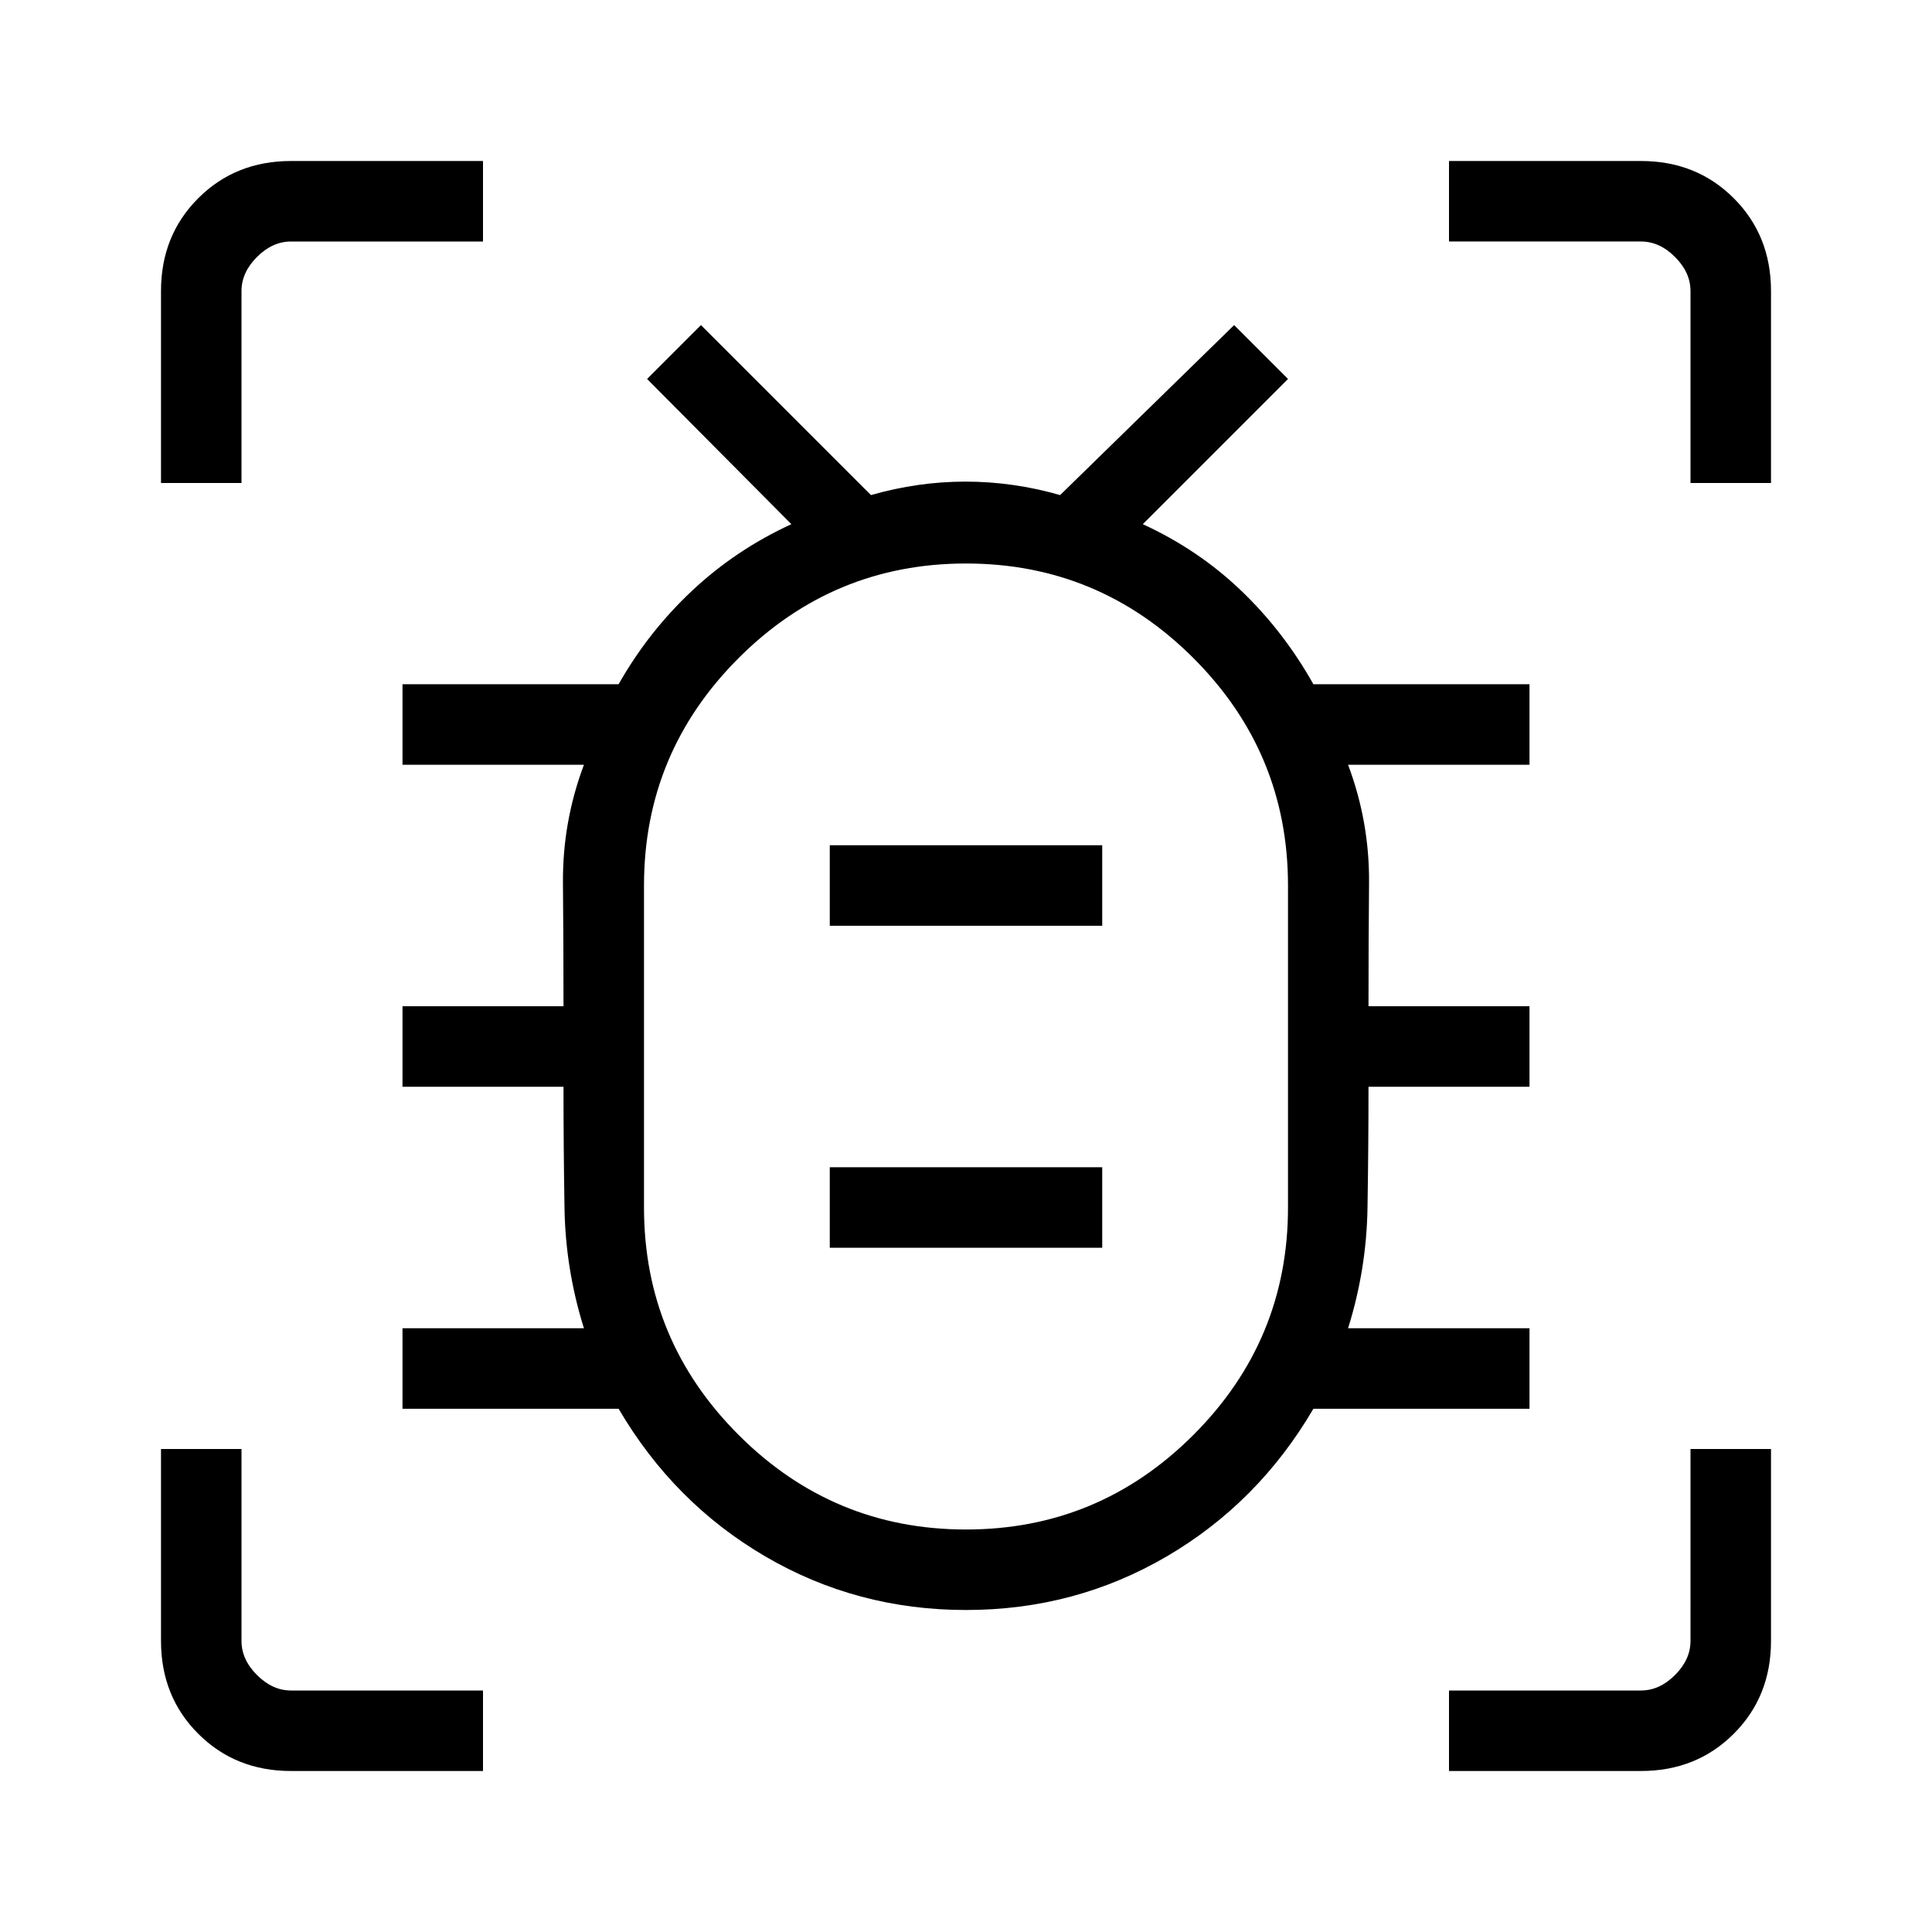 <svg xmlns="http://www.w3.org/2000/svg" height="24" viewBox="0 -960 960 960" width="24"><path d="M480-200q66 0 113-47t47-113v-160q0-66-47-113t-113-47q-66 0-113 47t-47 113v160q0 66 47 113t113 47Zm-67.69-140h135.38v-40H412.31v40Zm0-160h135.38v-40H412.31v40ZM480-440Zm0 280q-54.23 0-99.73-26.62-45.5-26.61-72.89-73.38H200v-40h90.15q-9.15-29.23-9.65-59.62Q280-390 280-420h-80v-40h80q0-30.77-.27-61.15-.27-30.39 10.42-58.85H200v-40h107.38q14.77-26.08 36.5-46.46 21.74-20.39 49.35-33.08l-71.69-72.15 26.77-26.77L432.77-714q23.38-6.69 47-6.69 23.61 0 47 6.69l86.46-84.46L640-771.69l-72.15 72.15q27.61 12.69 48.8 32.96 21.2 20.27 35.97 46.58H760v40h-90.15q10.69 28.46 10.42 58.85Q680-490.77 680-460h80v40h-80q0 30-.5 60.38-.5 30.39-9.65 59.62H760v40H652.62q-27.39 46.77-72.89 73.38Q534.23-160 480-160ZM80-720v-95.38Q80-843 98.5-861.5 117-880 144.62-880H240v40h-95.38q-9.24 0-16.93 7.69-7.69 7.69-7.69 16.93V-720H80ZM240-80h-95.38Q117-80 98.5-98.5 80-117 80-144.62V-240h40v95.38q0 9.24 7.69 16.93 7.69 7.69 16.93 7.69H240v40Zm480 0v-40h95.38q9.24 0 16.93-7.69 7.69-7.69 7.69-16.93V-240h40v95.38q0 27.62-18.5 46.12Q843-80 815.38-80H720Zm120-640v-95.38q0-9.24-7.69-16.93-7.69-7.69-16.93-7.69H720v-40h95.38q27.62 0 46.12 18.5Q880-843 880-815.38V-720h-40Z"/></svg>